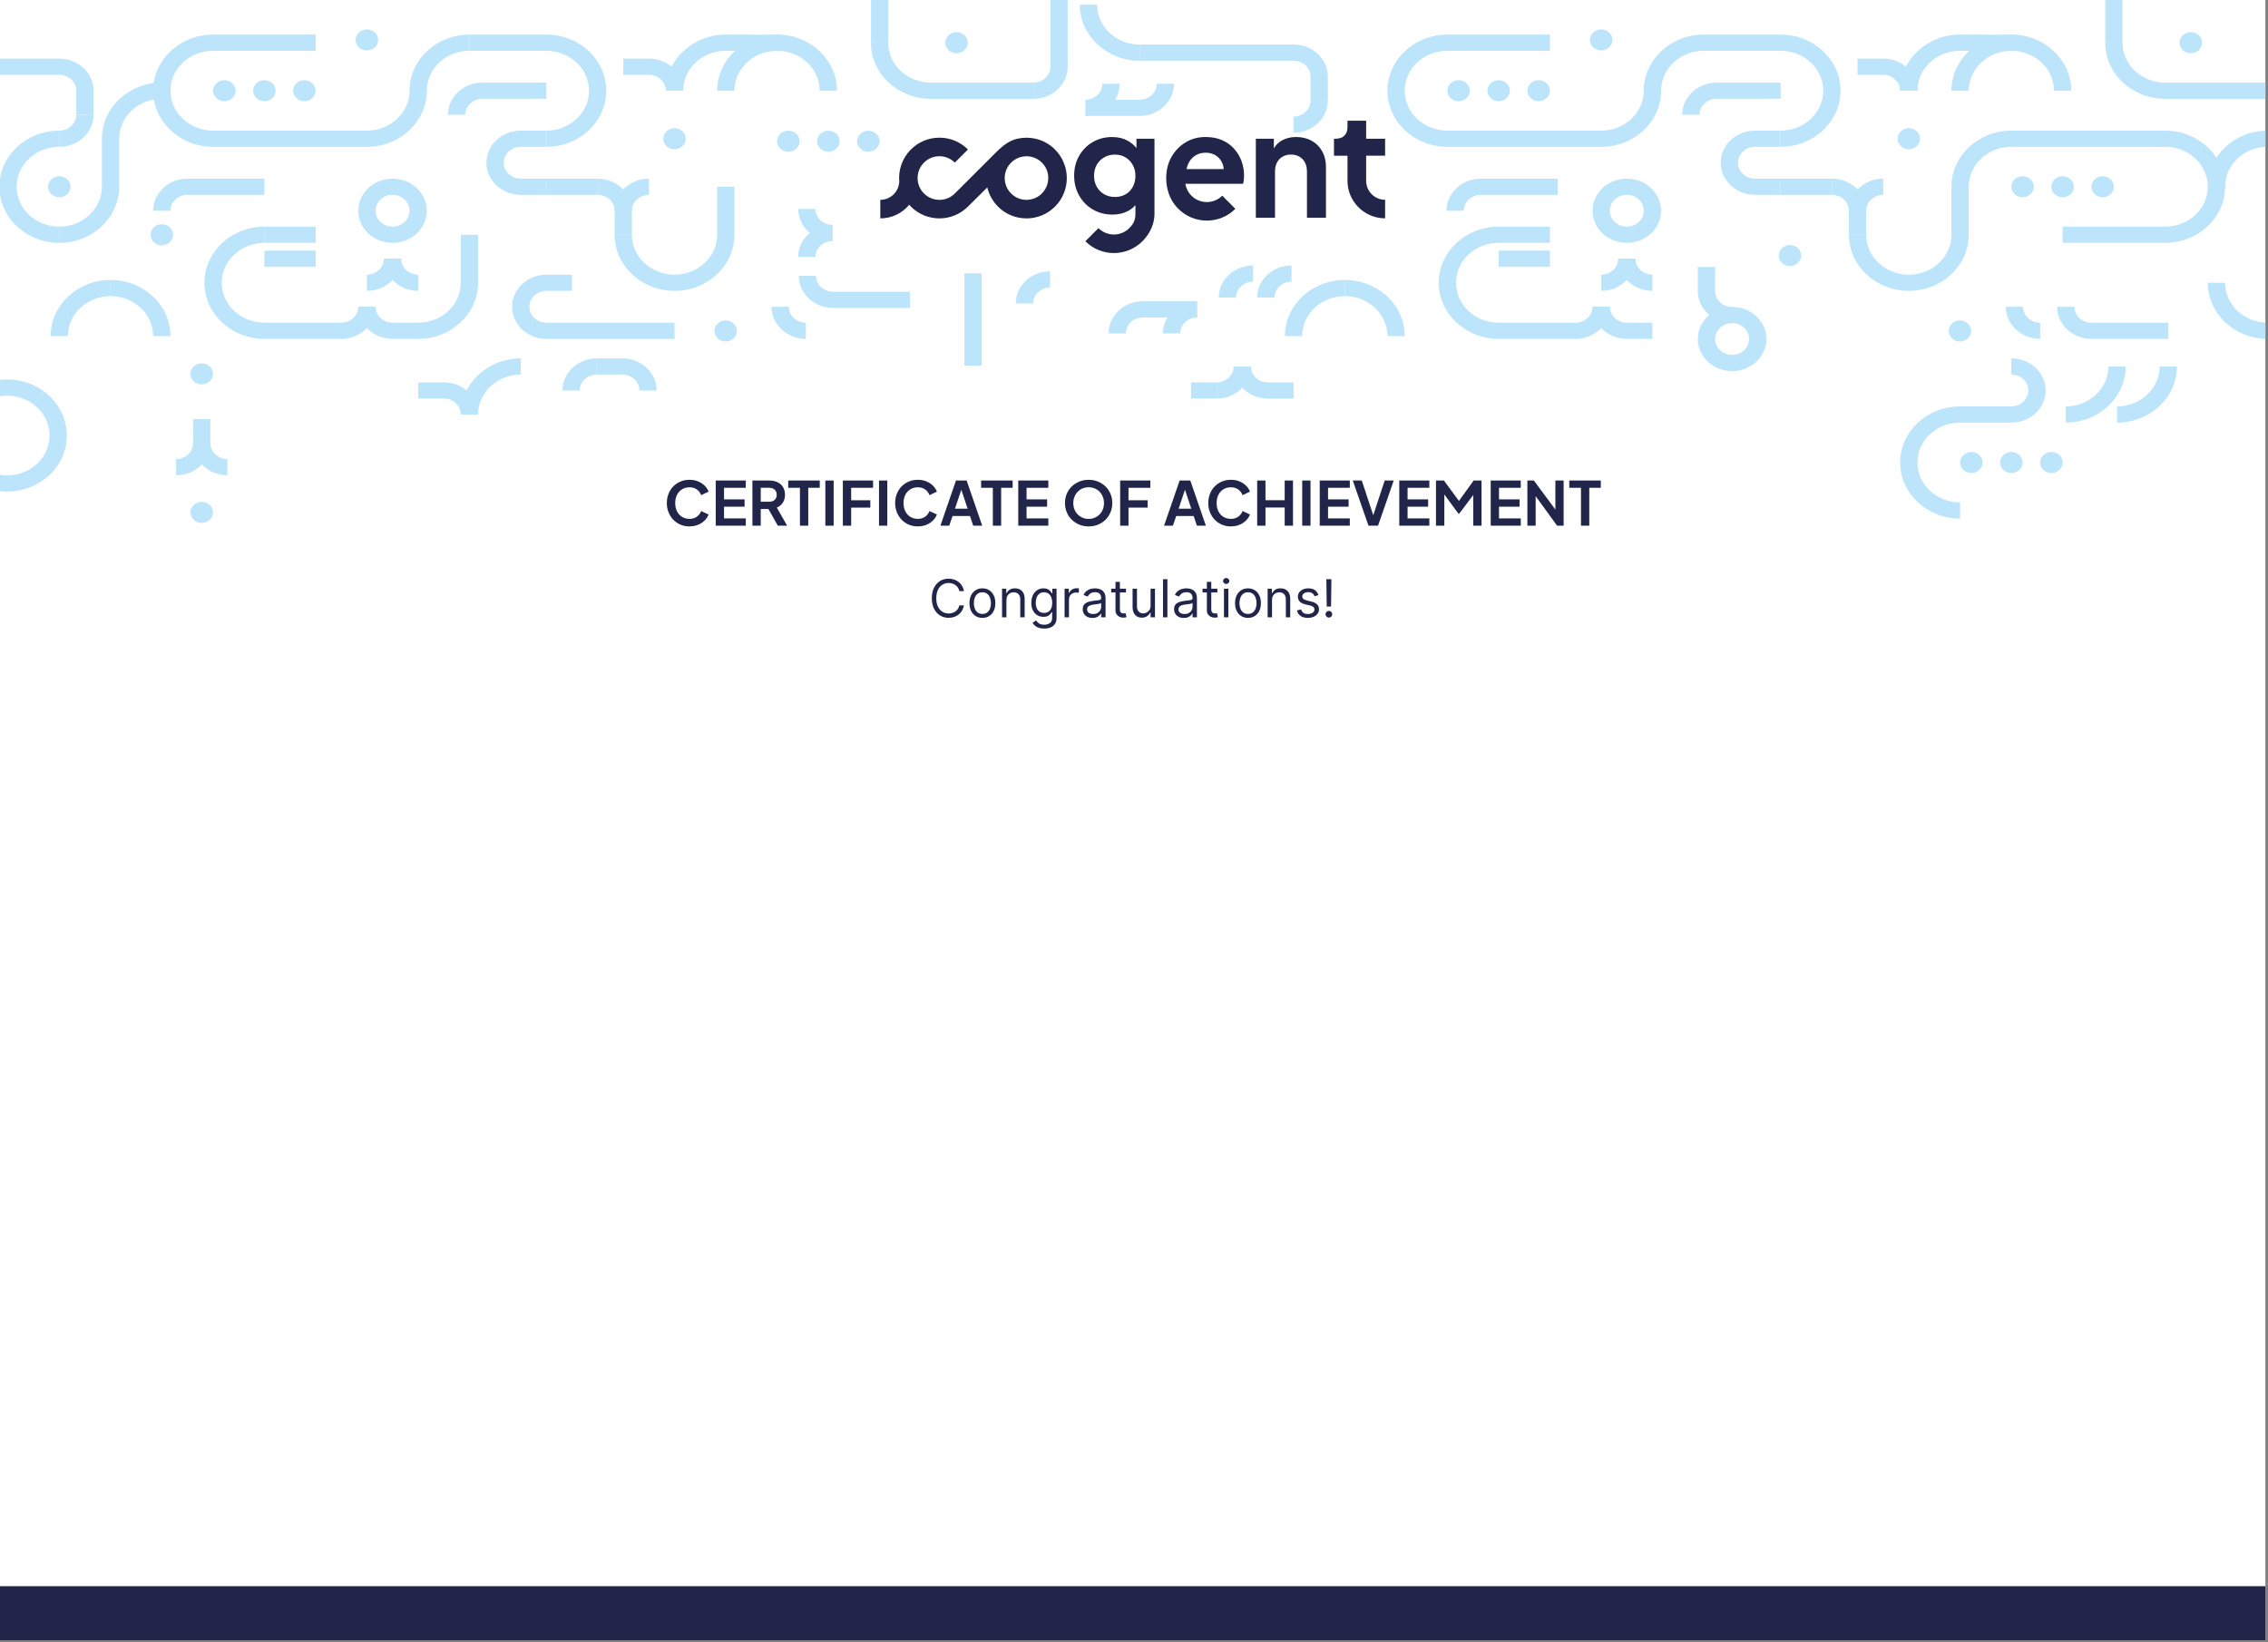 <svg width="823" height="596" viewBox="0 0 823 596" fill="none" xmlns="http://www.w3.org/2000/svg">
<rect x="0" y="0" width="823" height="596" fill="#808080" stroke="none"/>
<g clip-path="url(#clip0_429_1028)">
<rect width="823" height="596" fill="white"/>
<path d="M250.2 191.03C249.03 191.03 247.94 190.82 246.94 190.39C245.94 189.97 245.08 189.37 244.34 188.61C243.6 187.85 243.03 186.95 242.61 185.93C242.19 184.9 241.98 183.78 241.98 182.56C241.98 181.34 242.19 180.22 242.6 179.18C243.01 178.14 243.59 177.25 244.33 176.5C245.07 175.74 245.94 175.16 246.93 174.74C247.92 174.32 249.01 174.11 250.2 174.11C251.39 174.11 252.43 174.31 253.36 174.7C254.29 175.1 255.08 175.62 255.73 176.27C256.37 176.92 256.84 177.64 257.12 178.41L254.44 179.69C254.13 178.85 253.61 178.17 252.88 177.63C252.15 177.09 251.26 176.83 250.22 176.83C249.18 176.83 248.29 177.07 247.5 177.56C246.72 178.04 246.11 178.71 245.67 179.56C245.24 180.41 245.02 181.41 245.02 182.55C245.02 183.69 245.24 184.7 245.67 185.55C246.1 186.41 246.71 187.08 247.5 187.56C248.28 188.04 249.19 188.29 250.22 188.29C251.25 188.29 252.15 188.02 252.88 187.49C253.61 186.96 254.13 186.28 254.44 185.45L257.12 186.7C256.84 187.48 256.38 188.19 255.73 188.85C255.08 189.5 254.3 190.03 253.36 190.42C252.43 190.82 251.38 191.01 250.2 191.01V191.03Z" fill="#202549"/>
<path d="M259.721 190.76V174.37H270.631V177.01H262.731V181.21H270.191V183.87H262.731V188.12H270.631V190.76H259.721Z" fill="#202549"/>
<path d="M273.03 190.76V174.37H279.15C280.26 174.37 281.25 174.57 282.11 174.97C282.97 175.37 283.64 175.96 284.12 176.73C284.6 177.5 284.85 178.44 284.85 179.56C284.85 180.68 284.58 181.63 284.05 182.43C283.51 183.23 282.79 183.82 281.88 184.2L285.64 190.76H282.25L278.2 183.57L280.16 184.71H276.05V190.76H273.04H273.03ZM276.05 182.07H279.2C279.74 182.07 280.21 181.96 280.61 181.75C281.01 181.54 281.31 181.24 281.53 180.86C281.75 180.48 281.86 180.04 281.86 179.54C281.86 179.04 281.75 178.58 281.53 178.21C281.31 177.84 281 177.54 280.61 177.33C280.22 177.12 279.74 177.01 279.2 177.01H276.05V182.07Z" fill="#202549"/>
<path d="M290.28 190.76V177.01H286.03V174.37H297.47V177.01H293.29V190.76H290.28Z" fill="#202549"/>
<path d="M299.5 190.76V174.37H302.51V190.76H299.5Z" fill="#202549"/>
<path d="M305.851 190.76V174.37H316.811V177.01H308.871V181.54H315.821V184.2H308.871V190.76H305.861H305.851Z" fill="#202549"/>
<path d="M318.971 190.76V174.37H321.981V190.76H318.971Z" fill="#202549"/>
<path d="M333.05 191.03C331.88 191.03 330.79 190.82 329.79 190.39C328.79 189.97 327.93 189.37 327.19 188.61C326.46 187.85 325.88 186.95 325.46 185.93C325.04 184.9 324.83 183.78 324.83 182.56C324.83 181.34 325.04 180.22 325.45 179.18C325.86 178.15 326.44 177.25 327.18 176.5C327.92 175.75 328.79 175.16 329.78 174.74C330.77 174.32 331.86 174.11 333.05 174.11C334.24 174.11 335.27 174.31 336.21 174.7C337.14 175.1 337.93 175.62 338.58 176.27C339.23 176.92 339.69 177.64 339.97 178.41L337.29 179.69C336.98 178.85 336.46 178.17 335.73 177.63C335 177.09 334.11 176.83 333.07 176.83C332.03 176.83 331.14 177.07 330.35 177.56C329.56 178.04 328.96 178.71 328.52 179.56C328.09 180.41 327.87 181.41 327.87 182.55C327.87 183.69 328.09 184.7 328.52 185.55C328.95 186.41 329.56 187.08 330.35 187.56C331.13 188.04 332.04 188.29 333.07 188.29C334.1 188.29 335 188.02 335.73 187.49C336.46 186.95 336.98 186.28 337.29 185.45L339.97 186.7C339.69 187.48 339.23 188.19 338.58 188.85C337.93 189.5 337.15 190.03 336.21 190.42C335.28 190.82 334.23 191.01 333.05 191.01V191.03Z" fill="#202549"/>
<path d="M341.25 190.76L346.9 174.37H350.77L356.42 190.76H353.16L351.99 187.26H345.65L344.46 190.76H341.23H341.25ZM346.53 184.6H351.13L348.42 176.46H349.26L346.53 184.6Z" fill="#202549"/>
<path d="M360.28 190.76V177.01H356.03V174.37H367.47V177.01H363.29V190.76H360.28Z" fill="#202549"/>
<path d="M369.5 190.76V174.37H380.41V177.01H372.51V181.21H379.97V183.87H372.51V188.12H380.41V190.76H369.5Z" fill="#202549"/>
<path d="M395.04 191.03C393.82 191.03 392.7 190.82 391.66 190.39C390.63 189.97 389.72 189.37 388.94 188.61C388.16 187.85 387.55 186.95 387.11 185.91C386.67 184.87 386.45 183.76 386.45 182.55C386.45 181.34 386.67 180.23 387.1 179.2C387.53 178.17 388.14 177.27 388.92 176.52C389.7 175.77 390.61 175.18 391.65 174.75C392.69 174.32 393.82 174.11 395.04 174.11C396.26 174.11 397.39 174.32 398.43 174.75C399.47 175.18 400.38 175.77 401.16 176.53C401.94 177.29 402.54 178.19 402.98 179.21C403.41 180.24 403.63 181.35 403.63 182.55C403.63 183.75 403.41 184.87 402.97 185.91C402.53 186.95 401.92 187.84 401.14 188.61C400.36 189.38 399.46 189.97 398.42 190.39C397.39 190.82 396.26 191.03 395.04 191.03ZM395.04 188.3C395.83 188.3 396.57 188.16 397.24 187.87C397.91 187.58 398.5 187.18 399.01 186.67C399.52 186.16 399.91 185.55 400.19 184.84C400.47 184.14 400.61 183.37 400.61 182.55C400.61 181.73 400.47 180.97 400.19 180.27C399.91 179.57 399.52 178.96 399.01 178.44C398.5 177.92 397.91 177.52 397.24 177.24C396.57 176.96 395.83 176.82 395.04 176.82C394.25 176.82 393.51 176.96 392.84 177.24C392.16 177.52 391.57 177.92 391.07 178.44C390.57 178.96 390.17 179.57 389.89 180.27C389.61 180.97 389.47 181.73 389.47 182.55C389.47 183.37 389.61 184.13 389.89 184.84C390.17 185.54 390.56 186.15 391.07 186.67C391.58 187.18 392.17 187.58 392.84 187.87C393.51 188.16 394.25 188.3 395.04 188.3Z" fill="#202549"/>
<path d="M406.48 190.76V174.37H417.44V177.01H409.5V181.54H416.45V184.2H409.5V190.76H406.49H406.48Z" fill="#202549"/>
<path d="M422.411 190.76L428.061 174.37H431.931L437.581 190.76H434.321L433.151 187.26H426.811L425.621 190.76H422.391H422.411ZM427.691 184.6H432.291L429.581 176.46H430.421L427.691 184.6Z" fill="#202549"/>
<path d="M446.67 191.03C445.5 191.03 444.41 190.82 443.41 190.39C442.41 189.97 441.55 189.37 440.81 188.61C440.08 187.85 439.5 186.95 439.08 185.93C438.66 184.9 438.45 183.78 438.45 182.56C438.45 181.34 438.66 180.22 439.07 179.18C439.48 178.14 440.06 177.25 440.8 176.5C441.54 175.74 442.41 175.16 443.4 174.74C444.39 174.32 445.48 174.11 446.67 174.11C447.86 174.11 448.9 174.31 449.83 174.7C450.76 175.1 451.55 175.62 452.19 176.27C452.84 176.92 453.3 177.64 453.58 178.41L450.9 179.69C450.59 178.85 450.07 178.17 449.34 177.63C448.61 177.09 447.72 176.83 446.68 176.83C445.64 176.83 444.75 177.07 443.96 177.56C443.17 178.04 442.57 178.71 442.13 179.56C441.7 180.41 441.48 181.41 441.48 182.55C441.48 183.69 441.7 184.7 442.13 185.55C442.56 186.41 443.17 187.08 443.96 187.56C444.75 188.04 445.65 188.29 446.68 188.29C447.71 188.29 448.61 188.02 449.34 187.49C450.07 186.96 450.59 186.28 450.9 185.45L453.58 186.7C453.3 187.48 452.84 188.19 452.19 188.85C451.55 189.5 450.76 190.03 449.83 190.42C448.9 190.82 447.85 191.01 446.67 191.01V191.03Z" fill="#202549"/>
<path d="M456.2 190.76V174.37H459.21V181.52H466.18V174.37H469.19V190.76H466.18V184.16H459.21V190.76H456.2Z" fill="#202549"/>
<path d="M472.54 190.76V174.37H475.55V190.76H472.54Z" fill="#202549"/>
<path d="M478.9 190.76V174.37H489.81V177.01H481.91V181.21H489.37V183.87H481.91V188.12H489.81V190.76H478.9Z" fill="#202549"/>
<path d="M496.591 190.76L490.891 174.37H494.151L498.641 187.94H498.001L502.471 174.37H505.751L500.051 190.76H496.591Z" fill="#202549"/>
<path d="M507.761 190.76V174.37H518.671V177.01H510.771V181.21H518.231V183.87H510.771V188.12H518.671V190.76H507.761Z" fill="#202549"/>
<path d="M521.08 190.76V174.37H523.96L530.1 182.71H528.74L534.75 174.37H537.61V190.76H534.6V177.78L535.77 178.07L529.54 186.36H529.19L523.12 178.07L524.11 177.78V190.76H521.1H521.08Z" fill="#202549"/>
<path d="M540.94 190.76V174.37H551.85V177.01H543.95V181.21H551.41V183.87H543.95V188.12H551.85V190.76H540.94Z" fill="#202549"/>
<path d="M554.25 190.76V174.37H556.6L565.6 186.51L564.41 186.75V174.36H567.4V190.75H565.02L556.15 178.52L557.25 178.28V190.75H554.24L554.25 190.76Z" fill="#202549"/>
<path d="M573.7 190.76V177.01H569.45V174.37H580.89V177.01H576.71V190.76H573.7Z" fill="#202549"/>
<path d="M475.98 51.09C474.35 50.18 472.47 49.72 470.37 49.72C468.27 49.72 466.55 50.17 465.02 51.06C463.84 51.75 462.92 52.69 462.25 53.87V50.34H455.71V79.01H462.67V62.2C462.67 60.94 462.92 59.85 463.41 58.93C463.9 58.02 464.59 57.31 465.46 56.82C466.34 56.33 467.34 56.08 468.46 56.08C469.58 56.08 470.59 56.33 471.46 56.82C472.34 57.31 473.02 58.01 473.52 58.93C474.01 59.85 474.26 60.93 474.26 62.2V79.01H481.16V60.56C481.16 58.42 480.7 56.53 479.79 54.9C478.88 53.27 477.6 51.99 475.97 51.08" fill="#202549"/>
<path d="M411.07 67.799C410.44 68.96 409.57 69.859 408.46 70.51C407.35 71.159 406.06 71.48 404.59 71.48C403.12 71.48 401.8 71.15 400.66 70.48C399.52 69.809 398.62 68.9 397.97 67.74C397.32 66.579 397 65.26 397 63.789C397 62.319 397.32 60.999 397.97 59.84C398.62 58.679 399.52 57.77 400.68 57.099C401.84 56.429 403.14 56.099 404.58 56.099C406.02 56.099 407.3 56.429 408.4 57.099C409.51 57.77 410.39 58.679 411.04 59.84C411.69 60.999 412.02 62.319 412.02 63.789C412.02 65.26 411.7 66.639 411.07 67.799ZM412.39 53.719C411.48 52.62 410.43 51.739 409.23 51.069C407.61 50.169 405.73 49.73 403.59 49.73C400.95 49.73 398.6 50.34 396.53 51.55C394.46 52.76 392.81 54.419 391.6 56.529C390.39 58.639 389.78 61.05 389.78 63.749C389.78 66.45 390.39 68.829 391.6 70.969C392.81 73.109 394.47 74.799 396.58 76.029C398.69 77.26 401.06 77.87 403.69 77.87C405.83 77.87 407.72 77.43 409.36 76.549C410.37 76.01 411.26 75.299 412.02 74.43V77.6C412.02 77.93 412 78.249 411.97 78.549C411.76 80.34 411.06 81.519 409.79 82.79C406.71 85.87 401.69 85.87 398.6 82.79L393.85 87.549C396.7 90.4 400.45 91.829 404.2 91.829C407.95 91.829 411.7 90.4 414.55 87.549C416.9 85.2 418.48 82.249 418.86 78.939C418.9 78.499 418.93 78.059 418.93 77.6V50.349H412.39V53.709V53.719Z" fill="#202549"/>
<path d="M502.62 56.52V50.35H495.74V43.81H488.97V46.02C488.97 47.43 488.59 48.5 487.84 49.23C487.08 49.97 486 50.34 484.6 50.34H484.07V56.51H488.97V65.62C488.97 73.13 495.11 79.23 502.62 79.23V72.5C498.86 72.5 495.8 69.47 495.74 65.73V56.5H502.62V56.52Z" fill="#202549"/>
<path d="M378.08 70.21C376.19 72.1 373.56 72.83 371.1 72.4C371.05 72.4 371 72.39 370.96 72.38C370.79 72.35 370.62 72.3 370.46 72.26C370.37 72.24 370.28 72.22 370.2 72.19C370.07 72.15 369.95 72.1 369.82 72.06C369.7 72.02 369.57 71.98 369.46 71.93C369.37 71.89 369.29 71.85 369.2 71.81C369.05 71.74 368.89 71.67 368.74 71.59C368.7 71.57 368.65 71.54 368.61 71.51C366.21 70.15 364.58 67.57 364.58 64.62C364.58 60.81 367.29 57.62 370.88 56.87C370.88 56.87 370.9 56.87 370.91 56.87C371.13 56.82 371.36 56.79 371.59 56.77C371.63 56.77 371.67 56.76 371.7 56.75C371.96 56.72 372.23 56.71 372.5 56.71C372.77 56.71 373.04 56.72 373.3 56.75C373.34 56.75 373.38 56.76 373.41 56.77C373.64 56.8 373.86 56.83 374.08 56.87C374.08 56.87 374.1 56.87 374.11 56.87C376.16 57.3 377.91 58.51 379.05 60.19C379.16 60.36 379.27 60.53 379.37 60.71C379.4 60.76 379.43 60.81 379.46 60.86C379.54 61 379.6 61.15 379.67 61.29C379.71 61.38 379.76 61.48 379.8 61.57C379.85 61.68 379.88 61.79 379.92 61.9C379.97 62.04 380.02 62.18 380.06 62.31C380.08 62.38 380.1 62.46 380.12 62.53C380.17 62.71 380.22 62.89 380.25 63.07C380.25 63.1 380.25 63.12 380.26 63.15C380.71 65.63 379.99 68.28 378.08 70.19M386.84 61.81C386.77 61.46 386.68 61.11 386.59 60.77C386.56 60.65 386.53 60.52 386.49 60.4C386.41 60.13 386.31 59.87 386.21 59.6C386.14 59.4 386.07 59.21 385.99 59.01C385.91 58.82 385.82 58.64 385.74 58.46C385.62 58.2 385.5 57.94 385.37 57.68C385.31 57.57 385.25 57.47 385.19 57.37C385.01 57.05 384.83 56.74 384.62 56.43C384.61 56.41 384.59 56.4 384.58 56.38C384.07 55.63 383.49 54.91 382.83 54.25C380.78 52.2 378.23 50.84 375.45 50.27C375.45 50.27 375.43 50.27 375.42 50.27C375.01 50.19 374.59 50.13 374.17 50.08C374.1 50.08 374.03 50.06 373.96 50.05C373.47 50 372.98 49.97 372.48 49.97C371.98 49.97 371.49 50 371 50.05C370.93 50.05 370.86 50.07 370.79 50.08C370.37 50.13 369.95 50.19 369.54 50.27C369.54 50.27 369.52 50.27 369.51 50.27C366.73 50.84 364.52 52.18 361.05 55.66L346.48 70.21C343.39 73.3 338.37 73.29 335.29 70.21C334.01 68.93 333.26 67.32 333.04 65.64C332.73 63.28 333.48 60.82 335.29 59.01C336.78 57.51 338.77 56.69 340.88 56.69C342.99 56.69 344.98 57.51 346.48 59.01L351.24 54.25C348.47 51.48 344.8 49.96 340.89 49.96C336.98 49.96 333.3 51.48 330.54 54.25C327.36 57.43 325.95 61.73 326.32 65.9C326.18 69.57 323.15 72.52 319.44 72.52V79.25C323.66 79.25 327.43 77.32 329.93 74.31C330.13 74.53 330.33 74.75 330.54 74.97C333.4 77.83 337.15 79.25 340.89 79.25C344.64 79.25 348.38 77.82 351.23 74.98L358.26 68.01C358.9 70.68 360.26 73.08 362.14 74.96C364.19 77.02 366.75 78.38 369.53 78.95C369.53 78.95 369.54 78.95 369.55 78.95C369.96 79.03 370.39 79.09 370.81 79.14C370.88 79.14 370.94 79.16 371.01 79.17C371.5 79.22 372 79.25 372.49 79.25C376.4 79.25 380.08 77.73 382.84 74.96C385.69 72.11 387.12 68.36 387.12 64.61C387.12 63.68 387.02 62.78 386.86 61.89C386.86 61.86 386.86 61.83 386.85 61.8" fill="#202549"/>
<path d="M430.57 61.37C430.69 60.77 430.85 60.2 431.07 59.68C431.65 58.31 432.5 57.26 433.63 56.52C434.75 55.78 436.04 55.41 437.48 55.41C438.92 55.41 440.28 55.78 441.35 56.52C442.42 57.26 443.2 58.26 443.67 59.52C443.89 60.1 444.01 60.71 444.06 61.36H430.57V61.37ZM447.75 53.89C446.55 52.59 445.11 51.57 443.4 50.83C441.7 50.09 439.72 49.72 437.47 49.72C434.76 49.72 432.34 50.37 430.2 51.67C428.06 52.97 426.35 54.74 425.09 56.97C423.83 59.2 423.19 61.76 423.19 64.64C423.19 66.06 423.35 67.41 423.68 68.71C424.29 71.39 425.62 73.8 427.58 75.77C430.43 78.62 434.18 80.05 437.93 80.05C441.68 80.05 445.43 78.62 448.28 75.77L443.52 71.01C440.44 74.09 435.41 74.1 432.33 71.01C431.15 69.83 430.4 68.35 430.13 66.71C430.13 66.71 430.13 66.71 430.13 66.7H451.06C451.2 66.28 451.3 65.81 451.35 65.3C451.4 64.79 451.43 64.27 451.43 63.75C451.43 61.82 451.11 60.02 450.48 58.35C449.85 56.68 448.93 55.2 447.74 53.9" fill="#202549"/>
<path d="M142.44 64.832C149.3 64.832 154.88 70.058 154.88 76.482C154.88 82.906 149.3 88.132 142.44 88.132C135.58 88.132 130 82.906 130 76.482C130 70.058 135.58 64.832 142.44 64.832ZM142.44 82.251C145.84 82.251 148.61 79.657 148.61 76.473C148.61 73.289 145.84 70.695 142.44 70.695C139.04 70.695 136.27 73.289 136.27 76.473C136.27 79.657 139.04 82.251 142.44 82.251Z" fill="#BCE4FA"/>
<path d="M58.72 29.976V35.847C50.19 35.847 43.25 42.347 43.25 50.335V67.763C43.25 78.992 33.5 88.123 21.51 88.123V82.251C30.04 82.251 36.98 75.751 36.98 67.763V50.335C36.98 39.106 46.73 29.976 58.72 29.976Z" fill="#BCE4FA"/>
<path d="M77.32 12.557H114.53V18.428H77.32C68.79 18.428 61.85 24.928 61.85 32.916C61.85 40.904 68.79 47.404 77.32 47.404H133.14C141.67 47.404 148.61 40.904 148.61 32.916H154.88C154.88 44.145 145.13 53.276 133.14 53.276H77.32C65.33 53.276 55.58 44.145 55.58 32.916C55.58 21.688 65.34 12.557 77.32 12.557Z" fill="#BCE4FA"/>
<path d="M167.209 85.191H173.479V102.62C173.479 113.848 163.729 122.979 151.739 122.979V117.107C160.269 117.107 167.209 110.608 167.209 102.62V85.191Z" fill="#BCE4FA"/>
<path d="M21.51 71.583C23.763 71.583 25.59 69.873 25.59 67.762C25.59 65.652 23.763 63.941 21.51 63.941C19.256 63.941 17.43 65.652 17.43 67.762C17.43 69.873 19.256 71.583 21.51 71.583Z" fill="#BCE4FA"/>
<path d="M130 111.319H136.27C136.27 114.503 139.04 117.098 142.44 117.098H151.74V122.969H142.44C135.58 122.969 130 117.744 130 111.319Z" fill="#BCE4FA"/>
<path d="M95.93 82.25V88.122C87.4 88.122 80.459 94.621 80.459 102.609C80.459 110.598 87.4 117.097 95.93 117.097H123.839C127.239 117.097 130.009 114.503 130.009 111.319H136.279C136.279 117.743 130.699 122.969 123.839 122.969H95.93C83.939 122.969 74.189 113.838 74.189 102.609C74.189 91.381 83.939 82.25 95.93 82.25Z" fill="#BCE4FA"/>
<path d="M260.239 67.763H266.509V85.191C266.509 96.419 256.759 105.55 244.769 105.55C232.779 105.55 223.029 96.419 223.029 85.191H229.299C229.299 93.179 236.239 99.678 244.769 99.678C253.299 99.678 260.239 93.179 260.239 85.191V67.763Z" fill="#BCE4FA"/>
<path d="M170.35 12.557H198.26C210.25 12.557 220 21.688 220 32.916C220 44.145 210.25 53.276 198.26 53.276V47.404C206.79 47.404 213.73 40.904 213.73 32.916C213.73 24.928 206.79 18.428 198.26 18.428H170.35V12.557Z" fill="#BCE4FA"/>
<path d="M316.049 15.497H322.319C322.319 23.485 329.259 29.985 337.789 29.985H374.999V35.856H337.789C325.799 35.856 316.049 26.726 316.049 15.497Z" fill="#BCE4FA"/>
<path d="M170.349 12.557V18.428C161.819 18.428 154.879 24.928 154.879 32.916H148.609C148.609 21.688 158.359 12.557 170.349 12.557Z" fill="#BCE4FA"/>
<path d="M133.14 18.307C135.393 18.307 137.22 16.596 137.22 14.486C137.22 12.376 135.393 10.665 133.14 10.665C130.886 10.665 129.06 12.376 129.06 14.486C129.06 16.596 130.886 18.307 133.14 18.307Z" fill="#BCE4FA"/>
<path d="M244.769 54.165C247.023 54.165 248.849 52.455 248.849 50.344C248.849 48.234 247.023 46.523 244.769 46.523C242.516 46.523 240.689 48.234 240.689 50.344C240.689 52.455 242.516 54.165 244.769 54.165Z" fill="#BCE4FA"/>
<path d="M263.319 123.915C265.573 123.915 267.399 122.205 267.399 120.094C267.399 117.984 265.573 116.273 263.319 116.273C261.066 116.273 259.239 117.984 259.239 120.094C259.239 122.205 261.066 123.915 263.319 123.915Z" fill="#BCE4FA"/>
<path d="M347.1 19.319C349.353 19.319 351.18 17.608 351.18 15.498C351.18 13.387 349.353 11.677 347.1 11.677C344.846 11.677 343.02 13.387 343.02 15.498C343.02 17.608 344.846 19.319 347.1 19.319Z" fill="#BCE4FA"/>
<path d="M309.89 -31C316.75 -31 322.33 -25.774 322.33 -19.35V15.497H316.06V-19.35C316.06 -22.534 313.29 -25.128 309.89 -25.128V-31Z" fill="#BCE4FA"/>
<path d="M381.17 -10.641H387.44V24.206C387.44 30.631 381.86 35.856 375 35.856V29.985C378.4 29.985 381.17 27.39 381.17 24.206V-10.641Z" fill="#BCE4FA"/>
<path d="M27.68 41.625H33.95C33.95 48.049 28.37 53.275 21.51 53.275V47.403C24.91 47.403 27.68 44.809 27.68 41.625Z" fill="#BCE4FA"/>
<path d="M68.02 64.832H95.93V70.704H68.02C64.62 70.704 61.85 73.298 61.85 76.482H55.58C55.58 70.058 61.16 64.832 68.02 64.832Z" fill="#BCE4FA"/>
<path d="M-34.31 21.266H21.509C28.369 21.266 33.95 26.491 33.95 32.916V41.625H27.68V32.916C27.68 29.732 24.91 27.137 21.509 27.137H-34.31V21.266Z" fill="#BCE4FA"/>
<path d="M188.96 47.403H198.26V53.275H188.96C185.56 53.275 182.79 55.869 182.79 59.053C182.79 62.237 185.56 64.832 188.96 64.832H198.26V70.703H188.96C182.1 70.703 176.52 65.478 176.52 59.053C176.52 52.629 182.1 47.403 188.96 47.403Z" fill="#BCE4FA"/>
<path d="M235.469 64.832V70.704C232.069 70.704 229.299 73.298 229.299 76.482H223.029C223.029 70.058 228.609 64.832 235.469 64.832Z" fill="#BCE4FA"/>
<path d="M216.859 64.832C223.719 64.832 229.299 70.058 229.299 76.482V85.192H223.029V76.482C223.029 73.298 220.259 70.704 216.859 70.704V64.832Z" fill="#BCE4FA"/>
<path d="M216.87 64.832H198.26V70.704H216.87V64.832Z" fill="#BCE4FA"/>
<path d="M21.509 47.403V53.275C12.979 53.275 6.04 59.774 6.04 67.763C6.04 75.751 12.979 82.25 21.509 82.25V88.122C9.52 88.122 -0.23 78.991 -0.23 67.763C-0.23 56.534 9.52 47.403 21.509 47.403Z" fill="#BCE4FA"/>
<path d="M114.54 90.96H95.93V96.832H114.54V90.96Z" fill="#BCE4FA"/>
<path d="M114.54 82.25H95.93V88.122H114.54V82.25Z" fill="#BCE4FA"/>
<path d="M139.31 93.9H145.58C145.58 100.325 140 105.55 133.14 105.55V99.679C136.54 99.679 139.31 97.085 139.31 93.9Z" fill="#BCE4FA"/>
<path d="M139.31 93.9H145.58C145.58 97.085 148.35 99.679 151.75 99.679V105.55C144.89 105.55 139.31 100.325 139.31 93.9Z" fill="#BCE4FA"/>
<path d="M175 29.976H198.26V35.847H175C171.6 35.847 168.83 38.441 168.83 41.626H162.56C162.56 35.201 168.14 29.976 175 29.976Z" fill="#BCE4FA"/>
<path d="M302.089 81.596V87.468C298.689 87.468 295.919 90.062 295.919 93.246H289.649C289.649 86.821 295.229 81.596 302.089 81.596Z" fill="#BCE4FA"/>
<path d="M289.649 75.826H295.919C295.919 79.01 298.689 81.604 302.089 81.604V87.476C295.229 87.476 289.649 82.251 289.649 75.826Z" fill="#BCE4FA"/>
<path d="M281.979 12.557C293.969 12.557 303.719 21.688 303.719 32.916H297.449C297.449 24.928 290.509 18.428 281.979 18.428C273.449 18.428 266.509 24.928 266.509 32.916H260.239C260.239 21.688 269.989 12.557 281.979 12.557Z" fill="#BCE4FA"/>
<path d="M40.109 101.589V107.461C31.579 107.461 24.639 113.96 24.639 121.948H18.369C18.369 110.72 28.119 101.589 40.109 101.589Z" fill="#BCE4FA"/>
<path d="M40.109 101.589C52.099 101.589 61.849 110.72 61.849 121.948H55.579C55.579 113.96 48.639 107.461 40.109 107.461V101.589Z" fill="#BCE4FA"/>
<path d="M58.72 89.012C60.973 89.012 62.8 87.301 62.8 85.191C62.8 83.081 60.973 81.37 58.72 81.37C56.466 81.37 54.64 83.081 54.64 85.191C54.64 87.301 56.466 89.012 58.72 89.012Z" fill="#BCE4FA"/>
<path d="M279.979 111.319H286.249C286.249 114.503 289.019 117.098 292.419 117.098V122.969C285.559 122.969 279.979 117.744 279.979 111.319Z" fill="#BCE4FA"/>
<path d="M289.869 100.101H296.139C296.139 103.285 298.909 105.879 302.309 105.879H330.219V111.751H302.309C295.449 111.751 289.869 106.525 289.869 100.101Z" fill="#BCE4FA"/>
<path d="M81.41 36.736C83.663 36.736 85.49 35.026 85.49 32.916C85.49 30.805 83.663 29.095 81.41 29.095C79.157 29.095 77.33 30.805 77.33 32.916C77.33 35.026 79.157 36.736 81.41 36.736Z" fill="#BCE4FA"/>
<path d="M95.93 36.736C98.183 36.736 100.01 35.026 100.01 32.916C100.01 30.805 98.183 29.095 95.93 29.095C93.676 29.095 91.85 30.805 91.85 32.916C91.85 35.026 93.676 36.736 95.93 36.736Z" fill="#BCE4FA"/>
<path d="M110.45 36.736C112.703 36.736 114.53 35.026 114.53 32.916C114.53 30.805 112.703 29.095 110.45 29.095C108.197 29.095 106.37 30.805 106.37 32.916C106.37 35.026 108.197 36.736 110.45 36.736Z" fill="#BCE4FA"/>
<path d="M263.38 12.557L283.52 12.622L283.5 18.494L263.37 18.428C254.85 18.428 247.91 24.928 247.91 32.916H241.64C241.64 21.688 251.39 12.557 263.38 12.557Z" fill="#BCE4FA"/>
<path d="M226.17 21.266H235.47C242.33 21.266 247.91 26.491 247.91 32.916H241.64C241.64 29.732 238.87 27.137 235.47 27.137H226.17V21.266Z" fill="#BCE4FA"/>
<path d="M286.059 55.064C288.313 55.064 290.139 53.353 290.139 51.243C290.139 49.133 288.313 47.422 286.059 47.422C283.806 47.422 281.979 49.133 281.979 51.243C281.979 53.353 283.806 55.064 286.059 55.064Z" fill="#BCE4FA"/>
<path d="M300.59 55.064C302.843 55.064 304.67 53.353 304.67 51.243C304.67 49.133 302.843 47.422 300.59 47.422C298.336 47.422 296.51 49.133 296.51 51.243C296.51 53.353 298.336 55.064 300.59 55.064Z" fill="#BCE4FA"/>
<path d="M315.109 55.064C317.363 55.064 319.189 53.353 319.189 51.243C319.189 49.133 317.363 47.422 315.109 47.422C312.856 47.422 311.029 49.133 311.029 51.243C311.029 53.353 312.856 55.064 315.109 55.064Z" fill="#BCE4FA"/>
<path d="M198.259 99.679H207.559V105.551H198.259C194.859 105.551 192.089 108.145 192.089 111.329C192.089 114.513 194.859 117.107 198.259 117.107H244.769V122.979H198.259C191.399 122.979 185.819 117.753 185.819 111.329C185.819 104.904 191.399 99.679 198.259 99.679Z" fill="#BCE4FA"/>
<path d="M590.33 64.832C597.19 64.832 602.77 70.058 602.77 76.482C602.77 82.906 597.19 88.132 590.33 88.132C583.47 88.132 577.89 82.906 577.89 76.482C577.89 70.058 583.47 64.832 590.33 64.832ZM590.33 82.251C593.73 82.251 596.5 79.657 596.5 76.473C596.5 73.289 593.73 70.695 590.33 70.695C586.93 70.695 584.16 73.289 584.16 76.473C584.16 79.657 586.93 82.251 590.33 82.251Z" fill="#BCE4FA"/>
<path d="M822.89 47.403H841.5V53.275H822.89C814.36 53.275 807.42 59.774 807.42 67.763H801.15C801.15 56.534 810.9 47.403 822.89 47.403Z" fill="#BCE4FA"/>
<path d="M729.869 47.403H785.689C797.679 47.403 807.429 56.534 807.429 67.763C807.429 78.991 797.679 88.122 785.689 88.122H748.479V82.25H785.689C794.219 82.25 801.159 75.751 801.159 67.763C801.159 59.774 794.219 53.275 785.689 53.275H729.869C721.339 53.275 714.399 59.774 714.399 67.763H708.129C708.129 56.534 717.879 47.403 729.869 47.403Z" fill="#BCE4FA"/>
<path d="M525.209 12.557H562.419V18.428H525.209C516.679 18.428 509.739 24.928 509.739 32.916C509.739 40.904 516.679 47.404 525.209 47.404H581.029C589.559 47.404 596.499 40.904 596.499 32.916H602.769C602.769 44.145 593.019 53.276 581.029 53.276H525.209C513.219 53.276 503.469 44.145 503.469 32.916C503.469 21.688 513.219 12.557 525.209 12.557Z" fill="#BCE4FA"/>
<path d="M391.84 1.685H398.11C398.11 9.673 405.05 16.172 413.58 16.172V22.044C401.59 22.044 391.84 12.913 391.84 1.685Z" fill="#BCE4FA"/>
<path d="M577.89 111.319H584.16C584.16 114.503 586.93 117.098 590.33 117.098H599.63V122.969H590.33C583.47 122.969 577.89 117.744 577.89 111.319Z" fill="#BCE4FA"/>
<path d="M543.82 82.25V88.122C535.29 88.122 528.35 94.621 528.35 102.609C528.35 110.598 535.29 117.097 543.82 117.097H571.73C575.13 117.097 577.9 114.503 577.9 111.319H584.17C584.17 117.743 578.59 122.969 571.73 122.969H543.82C531.83 122.969 522.08 113.838 522.08 102.609C522.08 91.381 531.83 82.25 543.82 82.25Z" fill="#BCE4FA"/>
<path d="M708.13 67.763H714.4V85.191C714.4 96.419 704.65 105.55 692.66 105.55C680.67 105.55 670.92 96.419 670.92 85.191H677.19C677.19 93.179 684.13 99.678 692.66 99.678C701.19 99.678 708.13 93.179 708.13 85.191V67.763Z" fill="#BCE4FA"/>
<path d="M618.239 12.557H646.149C658.139 12.557 667.889 21.688 667.889 32.916C667.889 44.145 658.139 53.276 646.149 53.276V47.404C654.679 47.404 661.619 40.904 661.619 32.916C661.619 24.928 654.679 18.428 646.149 18.428H618.239V12.557Z" fill="#BCE4FA"/>
<path d="M763.939 15.497H770.209C770.209 23.485 777.149 29.985 785.679 29.985H822.889V35.856H785.679C773.689 35.856 763.939 26.726 763.939 15.497Z" fill="#BCE4FA"/>
<path d="M618.24 12.557V18.428C609.71 18.428 602.77 24.928 602.77 32.916H596.5C596.5 21.688 606.25 12.557 618.24 12.557Z" fill="#BCE4FA"/>
<path d="M581.029 18.307C583.283 18.307 585.109 16.596 585.109 14.486C585.109 12.376 583.283 10.665 581.029 10.665C578.776 10.665 576.949 12.376 576.949 14.486C576.949 16.596 578.776 18.307 581.029 18.307Z" fill="#BCE4FA"/>
<path d="M692.66 54.165C694.913 54.165 696.74 52.455 696.74 50.344C696.74 48.234 694.913 46.523 692.66 46.523C690.407 46.523 688.58 48.234 688.58 50.344C688.58 52.455 690.407 54.165 692.66 54.165Z" fill="#BCE4FA"/>
<path d="M649.51 96.56C651.763 96.56 653.59 94.849 653.59 92.739C653.59 90.629 651.763 88.918 649.51 88.918C647.256 88.918 645.43 90.629 645.43 92.739C645.43 94.849 647.256 96.56 649.51 96.56Z" fill="#BCE4FA"/>
<path d="M711.209 123.915C713.462 123.915 715.289 122.205 715.289 120.094C715.289 117.984 713.462 116.273 711.209 116.273C708.956 116.273 707.129 117.984 707.129 120.094C707.129 122.205 708.956 123.915 711.209 123.915Z" fill="#BCE4FA"/>
<path d="M794.99 19.319C797.243 19.319 799.07 17.608 799.07 15.498C799.07 13.387 797.243 11.677 794.99 11.677C792.737 11.677 790.91 13.387 790.91 15.498C790.91 17.608 792.737 19.319 794.99 19.319Z" fill="#BCE4FA"/>
<path d="M757.779 -31C764.639 -31 770.219 -25.774 770.219 -19.35V15.497H763.949V-19.35C763.949 -22.534 761.179 -25.128 757.779 -25.128V-31Z" fill="#BCE4FA"/>
<path d="M475.56 36.531H481.83C481.83 42.956 476.25 48.181 469.39 48.181V42.309C472.79 42.309 475.56 39.715 475.56 36.531Z" fill="#BCE4FA"/>
<path d="M537.339 64.832H565.249V70.704H537.339C533.939 70.704 531.169 73.298 531.169 76.482H524.899C524.899 70.058 530.479 64.832 537.339 64.832Z" fill="#BCE4FA"/>
<path d="M413.58 16.162H469.4C476.26 16.162 481.84 21.388 481.84 27.812V36.522H475.57V27.812C475.57 24.628 472.8 22.034 469.4 22.034H413.58V16.162Z" fill="#BCE4FA"/>
<path d="M636.839 47.403H646.139V53.275H636.839C633.439 53.275 630.669 55.869 630.669 59.053C630.669 62.237 633.439 64.832 636.839 64.832H646.139V70.703H636.839C629.979 70.703 624.399 65.478 624.399 59.053C624.399 52.629 629.979 47.403 636.839 47.403Z" fill="#BCE4FA"/>
<path d="M683.36 64.832V70.704C679.96 70.704 677.19 73.298 677.19 76.482H670.92C670.92 70.058 676.5 64.832 683.36 64.832Z" fill="#BCE4FA"/>
<path d="M664.75 64.832C671.61 64.832 677.19 70.058 677.19 76.482V85.192H670.92V76.482C670.92 73.298 668.15 70.704 664.75 70.704V64.832Z" fill="#BCE4FA"/>
<path d="M664.759 64.832H646.149V70.704H664.759V64.832Z" fill="#BCE4FA"/>
<path d="M562.429 90.96H543.819V96.832H562.429V90.96Z" fill="#BCE4FA"/>
<path d="M562.429 82.25H543.819V88.122H562.429V82.25Z" fill="#BCE4FA"/>
<path d="M400.01 30.406H406.28C406.28 32.504 405.68 34.48 404.64 36.184H413.58C416.98 36.184 419.75 33.59 419.75 30.406H426.02C426.02 36.831 420.44 42.056 413.58 42.056H393.84V36.184C397.24 36.184 400.01 33.59 400.01 30.406Z" fill="#BCE4FA"/>
<path d="M428.289 120.974H422.019C422.019 118.876 422.619 116.9 423.659 115.196H414.719C411.319 115.196 408.549 117.79 408.549 120.974H402.279C402.279 114.55 407.859 109.324 414.719 109.324H434.459V115.196C431.059 115.196 428.289 117.79 428.289 120.974Z" fill="#BCE4FA"/>
<path d="M381.049 98.462V104.334C377.649 104.334 374.879 106.928 374.879 110.112H368.609C368.609 103.688 374.189 98.462 381.049 98.462Z" fill="#BCE4FA"/>
<path d="M587.19 93.9H593.46C593.46 100.325 587.88 105.55 581.02 105.55V99.679C584.42 99.679 587.19 97.085 587.19 93.9Z" fill="#BCE4FA"/>
<path d="M587.189 93.9H593.459C593.459 97.085 596.229 99.679 599.629 99.679V105.55C592.769 105.55 587.189 100.325 587.189 93.9Z" fill="#BCE4FA"/>
<path d="M622.889 29.976H646.149V35.847H622.889C619.489 35.847 616.719 38.441 616.719 41.626H610.449C610.449 35.201 616.029 29.976 622.889 29.976Z" fill="#BCE4FA"/>
<path d="M801.15 102.609H807.42C807.42 110.598 814.36 117.097 822.89 117.097C831.42 117.097 838.36 110.598 838.36 102.609H844.63C844.63 113.838 834.88 122.969 822.89 122.969C810.9 122.969 801.15 113.838 801.15 102.609Z" fill="#BCE4FA"/>
<path d="M-11.07 173.942L-7.15 169.354C-0.49 174.345 9.26 173.334 14.59 167.097C19.92 160.86 18.84 151.729 12.18 146.737L16.1 142.148C25.46 149.163 26.98 162.002 19.49 170.768C12 179.533 -1.71 180.957 -11.07 173.942Z" fill="#BCE4FA"/>
<path d="M-14.461 145.323C-6.971 136.558 6.739 135.134 16.099 142.149L12.179 146.738C5.519 141.746 -4.231 142.757 -9.561 148.994L-14.461 145.323Z" fill="#BCE4FA"/>
<path d="M729.869 12.557C741.859 12.557 751.609 21.688 751.609 32.916H745.339C745.339 24.928 738.399 18.428 729.869 18.428C721.339 18.428 714.399 24.928 714.399 32.916H708.129C708.129 21.688 717.879 12.557 729.869 12.557Z" fill="#BCE4FA"/>
<path d="M488 101.589V107.461C479.47 107.461 472.53 113.96 472.53 121.948H466.26C466.26 110.72 476.01 101.589 488 101.589Z" fill="#BCE4FA"/>
<path d="M488 101.589C499.99 101.589 509.74 110.72 509.74 121.948H503.47C503.47 113.96 496.53 107.461 488 107.461V101.589Z" fill="#BCE4FA"/>
<path d="M468.649 96.335V102.207C465.249 102.207 462.479 104.801 462.479 107.985H456.209C456.209 101.561 461.789 96.335 468.649 96.335Z" fill="#BCE4FA"/>
<path d="M454.7 96.335V102.207C451.3 102.207 448.53 104.801 448.53 107.985H442.26C442.26 101.561 447.84 96.335 454.7 96.335Z" fill="#BCE4FA"/>
<path d="M727.869 111.319H734.139C734.139 114.503 736.909 117.098 740.309 117.098V122.969C733.449 122.969 727.869 117.744 727.869 111.319Z" fill="#BCE4FA"/>
<path d="M746.469 111.319H752.739C752.739 114.503 755.509 117.098 758.909 117.098H786.819V122.969H758.909C752.049 122.969 746.469 117.744 746.469 111.319Z" fill="#BCE4FA"/>
<path d="M529.299 36.736C531.552 36.736 533.379 35.026 533.379 32.916C533.379 30.805 531.552 29.095 529.299 29.095C527.045 29.095 525.219 30.805 525.219 32.916C525.219 35.026 527.045 36.736 529.299 36.736Z" fill="#BCE4FA"/>
<path d="M543.818 36.736C546.072 36.736 547.898 35.026 547.898 32.916C547.898 30.805 546.072 29.095 543.818 29.095C541.565 29.095 539.738 30.805 539.738 32.916C539.738 35.026 541.565 36.736 543.818 36.736Z" fill="#BCE4FA"/>
<path d="M558.339 36.736C560.592 36.736 562.419 35.026 562.419 32.916C562.419 30.805 560.592 29.095 558.339 29.095C556.085 29.095 554.259 30.805 554.259 32.916C554.259 35.026 556.085 36.736 558.339 36.736Z" fill="#BCE4FA"/>
<path d="M711.26 12.557L731.4 12.622L731.38 18.494L711.25 18.428C702.73 18.428 695.789 24.928 695.789 32.916H689.52C689.52 21.688 699.27 12.557 711.26 12.557Z" fill="#BCE4FA"/>
<path d="M674.049 21.266H683.349C690.209 21.266 695.789 26.491 695.789 32.916H689.519C689.519 29.732 686.749 27.137 683.349 27.137H674.049V21.266Z" fill="#BCE4FA"/>
<path d="M733.949 71.584C736.202 71.584 738.029 69.874 738.029 67.763C738.029 65.653 736.202 63.942 733.949 63.942C731.696 63.942 729.869 65.653 729.869 67.763C729.869 69.874 731.696 71.584 733.949 71.584Z" fill="#BCE4FA"/>
<path d="M748.469 71.584C750.722 71.584 752.549 69.874 752.549 67.763C752.549 65.653 750.722 63.942 748.469 63.942C746.215 63.942 744.389 65.653 744.389 67.763C744.389 69.874 746.215 71.584 748.469 71.584Z" fill="#BCE4FA"/>
<path d="M762.999 71.584C765.252 71.584 767.079 69.874 767.079 67.763C767.079 65.653 765.252 63.942 762.999 63.942C760.746 63.942 758.919 65.653 758.919 67.763C758.919 69.874 760.746 71.584 762.999 71.584Z" fill="#BCE4FA"/>
<path d="M356.239 99.191H349.969V132.709H356.239V99.191Z" fill="#BCE4FA"/>
<path d="M73.199 139.499C75.453 139.499 77.279 137.789 77.279 135.678C77.279 133.568 75.453 131.857 73.199 131.857C70.946 131.857 69.119 133.568 69.119 135.678C69.119 137.789 70.946 139.499 73.199 139.499Z" fill="#BCE4FA"/>
<path d="M73.199 189.761C75.453 189.761 77.279 188.05 77.279 185.94C77.279 183.83 75.453 182.119 73.199 182.119C70.946 182.119 69.119 183.83 69.119 185.94C69.119 188.05 70.946 189.761 73.199 189.761Z" fill="#BCE4FA"/>
<path d="M70.069 160.813H76.339C76.339 167.238 70.759 172.463 63.899 172.463V166.592C67.299 166.592 70.069 163.998 70.069 160.813Z" fill="#BCE4FA"/>
<path d="M70.069 152.094H76.339V160.803C76.339 163.987 79.109 166.581 82.509 166.581V172.453C75.649 172.453 70.069 167.228 70.069 160.803V152.094Z" fill="#BCE4FA"/>
<path d="M216.549 130.049H225.849C232.709 130.049 238.289 135.274 238.289 141.699H232.019C232.019 138.515 229.249 135.921 225.849 135.921H216.549V130.049Z" fill="#BCE4FA"/>
<path d="M216.549 130.049V135.921C213.149 135.921 210.379 138.515 210.379 141.699H204.109C204.109 135.274 209.689 130.049 216.549 130.049Z" fill="#BCE4FA"/>
<path d="M188.959 130.049V135.921C180.429 135.921 173.489 142.42 173.489 150.408H167.219C167.219 139.18 176.969 130.049 188.959 130.049Z" fill="#BCE4FA"/>
<path d="M151.75 138.758H161.05C167.91 138.758 173.49 143.983 173.49 150.408H167.22C167.22 147.224 164.45 144.63 161.05 144.63H151.75V138.758Z" fill="#BCE4FA"/>
<path d="M744.39 171.658C746.643 171.658 748.47 169.948 748.47 167.838C748.47 165.727 746.643 164.017 744.39 164.017C742.136 164.017 740.31 165.727 740.31 167.838C740.31 169.948 742.136 171.658 744.39 171.658Z" fill="#BCE4FA"/>
<path d="M729.869 171.658C732.122 171.658 733.949 169.948 733.949 167.838C733.949 165.727 732.122 164.017 729.869 164.017C727.616 164.017 725.789 165.727 725.789 167.838C725.789 169.948 727.616 171.658 729.869 171.658Z" fill="#BCE4FA"/>
<path d="M715.349 171.658C717.603 171.658 719.43 169.948 719.43 167.838C719.43 165.727 717.603 164.017 715.349 164.017C713.096 164.017 711.27 165.727 711.27 167.838C711.27 169.948 713.096 171.658 715.349 171.658Z" fill="#BCE4FA"/>
<path d="M729.869 130.049C736.729 130.049 742.309 135.274 742.309 141.699C742.309 148.123 736.729 153.349 729.869 153.349V147.477C733.269 147.477 736.039 144.883 736.039 141.699C736.039 138.515 733.269 135.921 729.869 135.921V130.049Z" fill="#BCE4FA"/>
<path d="M711.26 147.469H729.87V153.341H711.26C702.73 153.341 695.789 159.84 695.789 167.828C695.789 175.816 702.73 182.316 711.26 182.316V188.188C699.27 188.188 689.52 179.057 689.52 167.828C689.52 156.6 699.27 147.469 711.26 147.469Z" fill="#BCE4FA"/>
<path d="M616.09 96.878H622.36V105.615C622.36 108.8 625.13 111.394 628.53 111.394V117.265C621.67 117.265 616.09 112.04 616.09 105.615V96.878Z" fill="#BCE4FA"/>
<path d="M628.53 111.365C635.39 111.365 640.97 116.591 640.97 123.015C640.97 129.44 635.39 134.665 628.53 134.665C621.67 134.665 616.09 129.44 616.09 123.015C616.09 116.591 621.67 111.365 628.53 111.365ZM628.53 128.784C631.93 128.784 634.7 126.19 634.7 123.006C634.7 119.822 631.93 117.228 628.53 117.228C625.13 117.228 622.36 119.822 622.36 123.006C622.36 126.19 625.13 128.784 628.53 128.784Z" fill="#BCE4FA"/>
<path d="M447.66 132.99H453.93C453.93 136.174 456.7 138.768 460.1 138.768H469.4V144.64H460.1C453.24 144.64 447.66 139.415 447.66 132.99Z" fill="#BCE4FA"/>
<path d="M441.489 138.758H432.189V144.63H441.489V138.758Z" fill="#BCE4FA"/>
<path d="M447.659 132.99H453.929C453.929 139.415 448.349 144.64 441.489 144.64V138.768C444.889 138.768 447.659 136.174 447.659 132.99Z" fill="#BCE4FA"/>
<path d="M783.679 132.99H789.949C789.949 144.219 780.199 153.35 768.209 153.35V147.478C776.739 147.478 783.679 140.979 783.679 132.99Z" fill="#BCE4FA"/>
<path d="M765.079 132.99H771.349C771.349 144.219 761.599 153.35 749.609 153.35V147.478C758.139 147.478 765.079 140.979 765.079 132.99Z" fill="#BCE4FA"/>
<path d="M839.94 575.59H-10.07V616.26H839.94V575.59Z" fill="#202549"/>
<path d="M349.793 214.5H348.119C348.02 214.019 347.847 213.596 347.6 213.232C347.357 212.867 347.06 212.561 346.709 212.314C346.363 212.062 345.978 211.873 345.555 211.747C345.133 211.621 344.692 211.558 344.233 211.558C343.396 211.558 342.638 211.77 341.959 212.192C341.284 212.615 340.747 213.238 340.347 214.061C339.951 214.885 339.753 215.894 339.753 217.091C339.753 218.287 339.951 219.297 340.347 220.12C340.747 220.944 341.284 221.567 341.959 221.989C342.638 222.412 343.396 222.624 344.233 222.624C344.692 222.624 345.133 222.561 345.555 222.435C345.978 222.309 346.363 222.122 346.709 221.875C347.06 221.623 347.357 221.315 347.6 220.95C347.847 220.581 348.02 220.159 348.119 219.682H349.793C349.667 220.388 349.437 221.02 349.104 221.578C348.772 222.136 348.358 222.61 347.863 223.001C347.368 223.388 346.813 223.683 346.196 223.885C345.585 224.088 344.93 224.189 344.233 224.189C343.054 224.189 342.006 223.901 341.089 223.325C340.171 222.75 339.449 221.931 338.923 220.869C338.397 219.808 338.134 218.548 338.134 217.091C338.134 215.634 338.397 214.374 338.923 213.312C339.449 212.251 340.171 211.432 341.089 210.857C342.006 210.281 343.054 209.993 344.233 209.993C344.93 209.993 345.585 210.094 346.196 210.297C346.813 210.499 347.368 210.796 347.863 211.187C348.358 211.574 348.772 212.046 349.104 212.604C349.437 213.157 349.667 213.789 349.793 214.5ZM356.491 224.216C355.555 224.216 354.734 223.993 354.028 223.548C353.326 223.103 352.778 222.48 352.382 221.679C351.991 220.878 351.795 219.943 351.795 218.872C351.795 217.793 351.991 216.85 352.382 216.045C352.778 215.24 353.326 214.615 354.028 214.169C354.734 213.724 355.555 213.501 356.491 213.501C357.426 213.501 358.245 213.724 358.947 214.169C359.653 214.615 360.202 215.24 360.593 216.045C360.989 216.85 361.187 217.793 361.187 218.872C361.187 219.943 360.989 220.878 360.593 221.679C360.202 222.48 359.653 223.103 358.947 223.548C358.245 223.993 357.426 224.216 356.491 224.216ZM356.491 222.786C357.202 222.786 357.786 222.603 358.245 222.239C358.704 221.875 359.044 221.396 359.264 220.802C359.484 220.208 359.595 219.565 359.595 218.872C359.595 218.179 359.484 217.534 359.264 216.936C359.044 216.337 358.704 215.854 358.245 215.485C357.786 215.116 357.202 214.932 356.491 214.932C355.78 214.932 355.195 215.116 354.737 215.485C354.278 215.854 353.938 216.337 353.718 216.936C353.497 217.534 353.387 218.179 353.387 218.872C353.387 219.565 353.497 220.208 353.718 220.802C353.938 221.396 354.278 221.875 354.737 222.239C355.195 222.603 355.78 222.786 356.491 222.786ZM365.21 217.766V224H363.618V213.636H365.156V215.256H365.291C365.534 214.729 365.903 214.307 366.397 213.987C366.892 213.663 367.531 213.501 368.314 213.501C369.015 213.501 369.629 213.645 370.156 213.933C370.682 214.217 371.091 214.648 371.384 215.229C371.676 215.804 371.822 216.533 371.822 217.415V224H370.23V217.523C370.23 216.709 370.018 216.074 369.596 215.62C369.173 215.161 368.592 214.932 367.855 214.932C367.346 214.932 366.892 215.042 366.492 215.262C366.096 215.483 365.783 215.804 365.554 216.227C365.325 216.65 365.21 217.163 365.21 217.766ZM378.915 228.102C378.146 228.102 377.485 228.003 376.931 227.805C376.378 227.612 375.917 227.356 375.548 227.036C375.184 226.721 374.894 226.384 374.678 226.024L375.946 225.134C376.09 225.322 376.272 225.538 376.493 225.781C376.713 226.029 377.015 226.242 377.397 226.422C377.784 226.607 378.29 226.699 378.915 226.699C379.752 226.699 380.442 226.496 380.986 226.092C381.531 225.687 381.803 225.053 381.803 224.189V222.084H381.668C381.551 222.273 381.384 222.507 381.169 222.786C380.957 223.06 380.651 223.305 380.251 223.521C379.855 223.732 379.32 223.838 378.645 223.838C377.809 223.838 377.057 223.64 376.392 223.244C375.73 222.848 375.206 222.273 374.82 221.517C374.437 220.761 374.246 219.844 374.246 218.764C374.246 217.703 374.433 216.778 374.806 215.991C375.179 215.199 375.699 214.588 376.365 214.156C377.03 213.72 377.8 213.501 378.672 213.501C379.347 213.501 379.882 213.614 380.278 213.839C380.678 214.059 380.984 214.311 381.196 214.594C381.411 214.873 381.578 215.103 381.695 215.283H381.857V213.636H383.395V224.297C383.395 225.188 383.193 225.912 382.788 226.469C382.388 227.032 381.848 227.443 381.169 227.704C380.494 227.97 379.743 228.102 378.915 228.102ZM378.861 222.408C379.5 222.408 380.04 222.261 380.48 221.969C380.921 221.677 381.256 221.256 381.486 220.707C381.715 220.159 381.83 219.502 381.83 218.737C381.83 217.991 381.717 217.332 381.492 216.76C381.268 216.189 380.935 215.741 380.494 215.418C380.053 215.094 379.509 214.932 378.861 214.932C378.186 214.932 377.624 215.103 377.174 215.445C376.729 215.786 376.394 216.245 376.169 216.821C375.949 217.397 375.838 218.036 375.838 218.737C375.838 219.457 375.951 220.093 376.176 220.647C376.405 221.195 376.742 221.627 377.188 221.942C377.638 222.252 378.195 222.408 378.861 222.408ZM386.31 224V213.636H387.848V215.202H387.956C388.145 214.689 388.487 214.273 388.982 213.953C389.477 213.634 390.034 213.474 390.655 213.474C390.772 213.474 390.918 213.477 391.094 213.481C391.269 213.486 391.402 213.492 391.492 213.501V215.121C391.438 215.107 391.314 215.087 391.121 215.06C390.932 215.029 390.732 215.013 390.52 215.013C390.016 215.013 389.567 215.118 389.171 215.33C388.779 215.537 388.469 215.825 388.24 216.194C388.015 216.558 387.902 216.974 387.902 217.442V224H386.31ZM396.429 224.243C395.772 224.243 395.176 224.119 394.641 223.872C394.106 223.62 393.681 223.258 393.366 222.786C393.051 222.309 392.893 221.733 392.893 221.058C392.893 220.464 393.01 219.983 393.244 219.614C393.478 219.241 393.791 218.949 394.182 218.737C394.574 218.526 395.005 218.368 395.478 218.265C395.954 218.157 396.433 218.071 396.915 218.009C397.545 217.928 398.055 217.867 398.446 217.826C398.842 217.781 399.13 217.707 399.31 217.604C399.494 217.5 399.587 217.32 399.587 217.064V217.01C399.587 216.344 399.404 215.827 399.04 215.458C398.68 215.089 398.134 214.905 397.401 214.905C396.64 214.905 396.044 215.071 395.613 215.404C395.181 215.737 394.877 216.092 394.702 216.47L393.19 215.93C393.46 215.301 393.82 214.81 394.27 214.46C394.724 214.104 395.219 213.857 395.754 213.717C396.294 213.573 396.825 213.501 397.347 213.501C397.679 213.501 398.062 213.542 398.494 213.623C398.93 213.699 399.35 213.859 399.755 214.102C400.165 214.345 400.504 214.711 400.774 215.202C401.044 215.692 401.179 216.349 401.179 217.172V224H399.587V222.597H399.506C399.398 222.821 399.218 223.062 398.966 223.319C398.714 223.575 398.379 223.793 397.961 223.973C397.542 224.153 397.032 224.243 396.429 224.243ZM396.672 222.812C397.302 222.812 397.832 222.689 398.264 222.441C398.701 222.194 399.029 221.875 399.249 221.483C399.474 221.092 399.587 220.68 399.587 220.249V218.791C399.519 218.872 399.371 218.946 399.141 219.014C398.916 219.077 398.656 219.133 398.359 219.183C398.066 219.228 397.781 219.268 397.502 219.304C397.227 219.335 397.005 219.362 396.834 219.385C396.42 219.439 396.033 219.527 395.673 219.648C395.318 219.765 395.03 219.943 394.81 220.181C394.594 220.415 394.486 220.734 394.486 221.139C394.486 221.692 394.69 222.111 395.1 222.394C395.514 222.673 396.038 222.812 396.672 222.812ZM408.592 213.636V214.986H403.222V213.636H408.592ZM404.787 211.153H406.379V221.031C406.379 221.481 406.445 221.818 406.575 222.043C406.71 222.264 406.881 222.412 407.088 222.489C407.299 222.561 407.522 222.597 407.756 222.597C407.931 222.597 408.075 222.588 408.188 222.57C408.3 222.547 408.39 222.529 408.457 222.516L408.781 223.946C408.673 223.987 408.523 224.027 408.329 224.067C408.136 224.112 407.891 224.135 407.594 224.135C407.144 224.135 406.703 224.038 406.271 223.845C405.844 223.651 405.489 223.357 405.205 222.961C404.926 222.565 404.787 222.066 404.787 221.463V211.153ZM417.519 219.763V213.636H419.111V224H417.519V222.246H417.411C417.168 222.772 416.79 223.22 416.277 223.588C415.765 223.953 415.117 224.135 414.334 224.135C413.687 224.135 413.111 223.993 412.607 223.71C412.103 223.422 411.707 222.99 411.419 222.414C411.132 221.834 410.988 221.103 410.988 220.222V213.636H412.58V220.114C412.58 220.869 412.791 221.472 413.214 221.922C413.642 222.372 414.186 222.597 414.847 222.597C415.243 222.597 415.645 222.495 416.055 222.293C416.469 222.091 416.815 221.78 417.094 221.362C417.377 220.944 417.519 220.411 417.519 219.763ZM423.62 210.182V224H422.028V210.182H423.62ZM429.586 224.243C428.929 224.243 428.333 224.119 427.798 223.872C427.263 223.62 426.838 223.258 426.523 222.786C426.208 222.309 426.051 221.733 426.051 221.058C426.051 220.464 426.168 219.983 426.402 219.614C426.635 219.241 426.948 218.949 427.339 218.737C427.731 218.526 428.163 218.368 428.635 218.265C429.112 218.157 429.591 218.071 430.072 218.009C430.702 217.928 431.212 217.867 431.604 217.826C431.999 217.781 432.287 217.707 432.467 217.604C432.652 217.5 432.744 217.32 432.744 217.064V217.01C432.744 216.344 432.562 215.827 432.197 215.458C431.838 215.089 431.291 214.905 430.558 214.905C429.798 214.905 429.202 215.071 428.77 215.404C428.338 215.737 428.034 216.092 427.859 216.47L426.348 215.93C426.617 215.301 426.977 214.81 427.427 214.46C427.881 214.104 428.376 213.857 428.911 213.717C429.451 213.573 429.982 213.501 430.504 213.501C430.837 213.501 431.219 213.542 431.651 213.623C432.087 213.699 432.508 213.859 432.913 214.102C433.322 214.345 433.661 214.711 433.931 215.202C434.201 215.692 434.336 216.349 434.336 217.172V224H432.744V222.597H432.663C432.555 222.821 432.375 223.062 432.123 223.319C431.871 223.575 431.536 223.793 431.118 223.973C430.699 224.153 430.189 224.243 429.586 224.243ZM429.829 222.812C430.459 222.812 430.99 222.689 431.421 222.441C431.858 222.194 432.186 221.875 432.407 221.483C432.631 221.092 432.744 220.68 432.744 220.249V218.791C432.676 218.872 432.528 218.946 432.299 219.014C432.074 219.077 431.813 219.133 431.516 219.183C431.224 219.228 430.938 219.268 430.659 219.304C430.385 219.335 430.162 219.362 429.991 219.385C429.577 219.439 429.19 219.527 428.831 219.648C428.475 219.765 428.187 219.943 427.967 220.181C427.751 220.415 427.643 220.734 427.643 221.139C427.643 221.692 427.848 222.111 428.257 222.394C428.671 222.673 429.195 222.812 429.829 222.812ZM441.75 213.636V214.986H436.379V213.636H441.75ZM437.944 211.153H439.537V221.031C439.537 221.481 439.602 221.818 439.732 222.043C439.867 222.264 440.038 222.412 440.245 222.489C440.456 222.561 440.679 222.597 440.913 222.597C441.088 222.597 441.232 222.588 441.345 222.57C441.457 222.547 441.547 222.529 441.615 222.516L441.939 223.946C441.831 223.987 441.68 224.027 441.487 224.067C441.293 224.112 441.048 224.135 440.751 224.135C440.301 224.135 439.86 224.038 439.429 223.845C439.001 223.651 438.646 223.357 438.363 222.961C438.084 222.565 437.944 222.066 437.944 221.463V211.153ZM444.145 224V213.636H445.737V224H444.145ZM444.955 211.909C444.644 211.909 444.377 211.803 444.152 211.592C443.931 211.381 443.821 211.126 443.821 210.83C443.821 210.533 443.931 210.279 444.152 210.067C444.377 209.856 444.644 209.75 444.955 209.75C445.265 209.75 445.53 209.856 445.751 210.067C445.976 210.279 446.088 210.533 446.088 210.83C446.088 211.126 445.976 211.381 445.751 211.592C445.53 211.803 445.265 211.909 444.955 211.909ZM452.864 224.216C451.928 224.216 451.107 223.993 450.401 223.548C449.699 223.103 449.151 222.48 448.755 221.679C448.364 220.878 448.168 219.943 448.168 218.872C448.168 217.793 448.364 216.85 448.755 216.045C449.151 215.24 449.699 214.615 450.401 214.169C451.107 213.724 451.928 213.501 452.864 213.501C453.8 213.501 454.618 213.724 455.32 214.169C456.026 214.615 456.575 215.24 456.966 216.045C457.362 216.85 457.56 217.793 457.56 218.872C457.56 219.943 457.362 220.878 456.966 221.679C456.575 222.48 456.026 223.103 455.32 223.548C454.618 223.993 453.8 224.216 452.864 224.216ZM452.864 222.786C453.575 222.786 454.159 222.603 454.618 222.239C455.077 221.875 455.417 221.396 455.637 220.802C455.857 220.208 455.968 219.565 455.968 218.872C455.968 218.179 455.857 217.534 455.637 216.936C455.417 216.337 455.077 215.854 454.618 215.485C454.159 215.116 453.575 214.932 452.864 214.932C452.153 214.932 451.568 215.116 451.11 215.485C450.651 215.854 450.311 216.337 450.091 216.936C449.87 217.534 449.76 218.179 449.76 218.872C449.76 219.565 449.87 220.208 450.091 220.802C450.311 221.396 450.651 221.875 451.11 222.239C451.568 222.603 452.153 222.786 452.864 222.786ZM461.583 217.766V224H459.991V213.636H461.529V215.256H461.664C461.907 214.729 462.276 214.307 462.77 213.987C463.265 213.663 463.904 213.501 464.687 213.501C465.388 213.501 466.002 213.645 466.529 213.933C467.055 214.217 467.464 214.648 467.757 215.229C468.049 215.804 468.195 216.533 468.195 217.415V224H466.603V217.523C466.603 216.709 466.391 216.074 465.969 215.62C465.546 215.161 464.965 214.932 464.228 214.932C463.72 214.932 463.265 215.042 462.865 215.262C462.469 215.483 462.156 215.804 461.927 216.227C461.698 216.65 461.583 217.163 461.583 217.766ZM478.446 215.957L477.015 216.362C476.925 216.124 476.793 215.892 476.617 215.667C476.446 215.438 476.212 215.249 475.916 215.1C475.619 214.952 475.239 214.878 474.775 214.878C474.141 214.878 473.613 215.024 473.19 215.316C472.771 215.604 472.562 215.971 472.562 216.416C472.562 216.812 472.706 217.125 472.994 217.354C473.282 217.583 473.732 217.775 474.343 217.928L475.882 218.305C476.808 218.53 477.499 218.874 477.953 219.338C478.408 219.797 478.635 220.388 478.635 221.112C478.635 221.706 478.464 222.237 478.122 222.705C477.785 223.172 477.312 223.541 476.705 223.811C476.098 224.081 475.392 224.216 474.586 224.216C473.529 224.216 472.654 223.987 471.962 223.528C471.269 223.069 470.83 222.399 470.646 221.517L472.157 221.139C472.301 221.697 472.573 222.115 472.974 222.394C473.379 222.673 473.907 222.812 474.559 222.812C475.302 222.812 475.891 222.655 476.327 222.34C476.768 222.021 476.988 221.638 476.988 221.193C476.988 220.833 476.862 220.532 476.611 220.289C476.359 220.042 475.972 219.857 475.45 219.736L473.723 219.331C472.774 219.106 472.076 218.757 471.631 218.285C471.19 217.808 470.97 217.212 470.97 216.497C470.97 215.912 471.134 215.395 471.462 214.945C471.795 214.496 472.247 214.142 472.819 213.886C473.394 213.63 474.047 213.501 474.775 213.501C475.801 213.501 476.606 213.726 477.191 214.176C477.78 214.626 478.198 215.22 478.446 215.957ZM483.137 210.182L483.002 220.114H481.436L481.301 210.182H483.137ZM482.219 224.108C481.886 224.108 481.601 223.989 481.362 223.75C481.124 223.512 481.005 223.226 481.005 222.893C481.005 222.561 481.124 222.275 481.362 222.037C481.601 221.798 481.886 221.679 482.219 221.679C482.552 221.679 482.838 221.798 483.076 222.037C483.314 222.275 483.434 222.561 483.434 222.893C483.434 223.114 483.377 223.316 483.265 223.501C483.157 223.685 483.011 223.834 482.826 223.946C482.646 224.054 482.444 224.108 482.219 224.108Z" fill="#202549"/>
</g>
<defs>
<clipPath id="clip0_429_1028">
<rect width="822.05" height="595.28" fill="white"/>
</clipPath>
</defs>
</svg>
